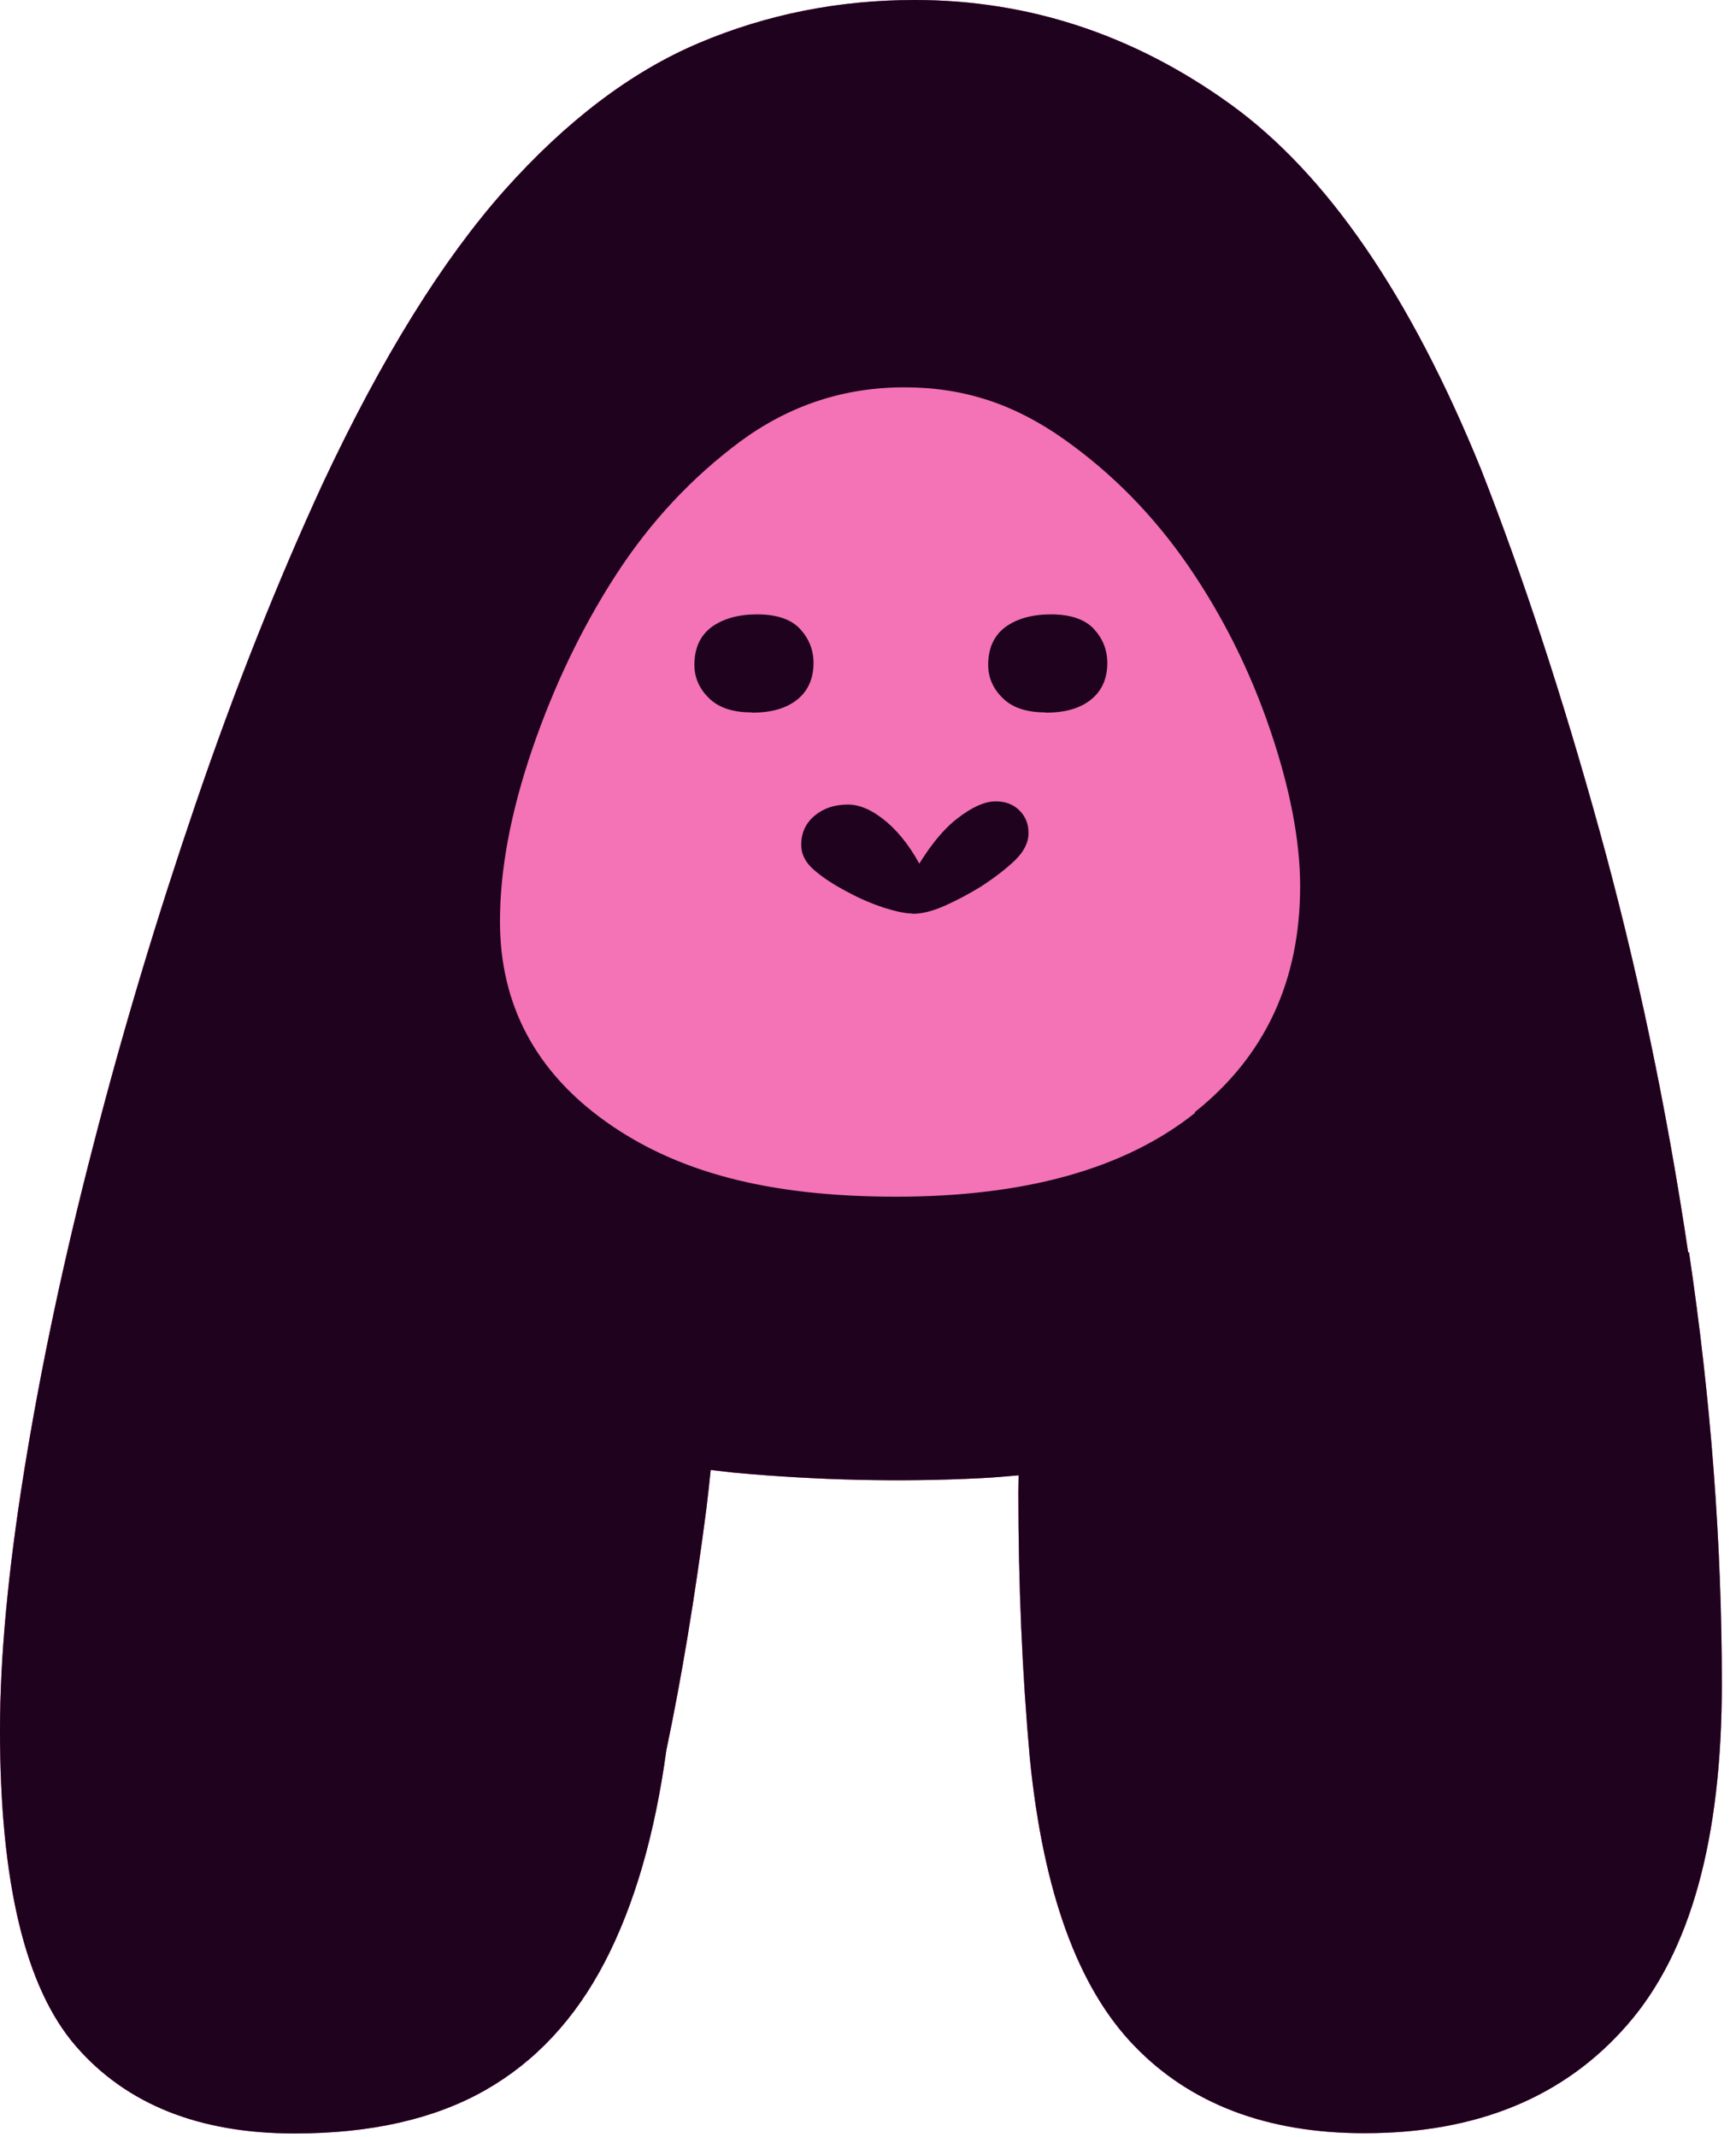 <svg width="65" height="80" viewBox="0 0 65 80" fill="none" xmlns="http://www.w3.org/2000/svg">
<path d="M32.17 35.2C31.9 35.2 31.54 35.12 31.09 34.98C30.64 34.83 30.19 34.64 29.75 34.4C29.21 34.12 28.79 33.84 28.47 33.56C28.15 33.28 28 32.97 28 32.63C28 32.17 28.17 31.81 28.51 31.53C28.85 31.25 29.26 31.12 29.75 31.12C30.21 31.12 30.69 31.34 31.21 31.78C31.72 32.22 32.17 32.82 32.55 33.58L32.15 33.79C32.7 32.81 33.26 32.1 33.82 31.66C34.38 31.22 34.87 31 35.28 31C35.64 31 35.94 31.11 36.17 31.34C36.4 31.57 36.51 31.85 36.51 32.18C36.51 32.54 36.34 32.88 36.01 33.2C35.68 33.52 35.25 33.85 34.73 34.19C34.27 34.47 33.82 34.71 33.37 34.91C32.92 35.11 32.52 35.21 32.17 35.21V35.2Z" fill="#1E021E"/>
<path d="M63.21 46.89C62.39 41.39 61.28 36.13 59.89 31.1C58.5 26.07 57.02 21.56 55.45 17.56C52.81 11.07 49.69 6.52 46.08 3.91C42.48 1.31 38.53 0 34.25 0C31.39 0 28.7 0.54 26.17 1.61C23.64 2.68 21.21 4.52 18.89 7.12C16.57 9.73 14.3 13.38 12.09 18.09C10.38 21.8 8.79 25.8 7.33 30.08C5.87 34.36 4.58 38.64 3.48 42.93C2.37 47.21 1.52 51.25 0.91 55.03C0.3 58.81 0 62.06 0 64.77C0 70.48 0.95 74.42 2.84 76.6C4.73 78.78 7.46 79.87 11.03 79.87C13.88 79.87 16.26 79.33 18.15 78.26C20.04 77.19 21.54 75.58 22.65 73.44C23.76 71.3 24.52 68.66 24.95 65.52C25.52 62.81 26.02 59.79 26.45 56.47C26.51 55.99 26.56 55.51 26.61 55.03C26.9 55.06 27.18 55.1 27.47 55.13C30.64 55.42 33.71 55.49 36.68 55.34C37.19 55.32 37.66 55.27 38.14 55.23C38.14 55.45 38.13 55.65 38.13 55.87C38.13 59.3 38.27 62.61 38.56 65.83C39.06 70.83 40.36 74.41 42.47 76.59C44.57 78.77 47.45 79.86 51.09 79.86C55.3 79.86 58.58 78.51 60.94 75.79C63.3 73.08 64.47 68.83 64.47 63.05C64.47 57.77 64.06 52.38 63.24 46.88H63.21V46.89Z" fill="#F472B6"/>
<path d="M63.21 46.89C62.39 41.39 61.28 36.13 59.89 31.1C58.5 26.07 57.02 21.56 55.45 17.56C52.81 11.07 49.69 6.52 46.08 3.91C42.48 1.31 38.53 0 34.25 0C31.39 0 28.7 0.54 26.17 1.61C23.64 2.68 21.21 4.52 18.89 7.12C16.57 9.73 14.3 13.38 12.09 18.09C10.38 21.8 8.79 25.8 7.33 30.08C5.87 34.36 4.58 38.64 3.48 42.93C2.37 47.21 1.52 51.25 0.91 55.03C0.3 58.81 0 62.06 0 64.77C0 70.48 0.95 74.42 2.84 76.6C4.73 78.78 7.46 79.87 11.03 79.87C13.88 79.87 16.26 79.33 18.15 78.26C20.04 77.19 21.54 75.58 22.65 73.44C23.76 71.3 24.52 68.66 24.95 65.52C25.52 62.81 26.02 59.79 26.45 56.47C26.51 55.99 26.56 55.51 26.61 55.03C26.9 55.06 27.18 55.1 27.47 55.13C30.64 55.42 33.71 55.49 36.68 55.34C37.19 55.32 37.66 55.27 38.14 55.23C38.14 55.45 38.13 55.65 38.13 55.87C38.13 59.3 38.27 62.61 38.56 65.83C39.06 70.83 40.36 74.41 42.47 76.59C44.57 78.77 47.45 79.86 51.09 79.86C55.3 79.86 58.58 78.51 60.94 75.79C63.3 73.08 64.47 68.83 64.47 63.05C64.47 57.77 64.06 52.38 63.24 46.88H63.21V46.89Z" fill="#F472B6"/>
<path d="M63.21 46.89C62.39 41.39 61.28 36.13 59.89 31.1C58.5 26.07 57.02 21.56 55.45 17.56C52.81 11.07 49.69 6.52 46.08 3.91C42.48 1.31 38.53 0 34.25 0C31.39 0 28.7 0.54 26.17 1.61C23.64 2.68 21.21 4.52 18.89 7.12C16.57 9.73 14.3 13.38 12.09 18.09C10.38 21.8 8.79 25.8 7.33 30.08C5.87 34.36 4.58 38.64 3.48 42.93C2.37 47.21 1.52 51.25 0.91 55.03C0.3 58.81 0 62.06 0 64.77C0 70.48 0.95 74.42 2.84 76.6C4.73 78.78 7.46 79.87 11.03 79.87C13.88 79.87 16.26 79.33 18.15 78.26C20.04 77.19 21.54 75.58 22.65 73.44C23.76 71.3 24.52 68.66 24.95 65.52C25.52 62.81 26.02 59.79 26.45 56.47C26.51 55.99 26.56 55.51 26.61 55.03C26.9 55.06 27.18 55.1 27.47 55.13C30.64 55.42 33.71 55.49 36.68 55.34C37.19 55.32 37.66 55.27 38.14 55.23C38.14 55.45 38.13 55.65 38.13 55.87C38.13 59.3 38.27 62.61 38.56 65.83C39.06 70.83 40.36 74.41 42.47 76.59C44.57 78.77 47.45 79.86 51.09 79.86C55.3 79.86 58.58 78.51 60.94 75.79C63.3 73.08 64.47 68.83 64.47 63.05C64.47 57.77 64.06 52.38 63.24 46.88H63.21V46.89ZM44.75 41.66C42.12 43.76 38.38 44.8 33.55 44.8C28.72 44.8 25.3 43.86 22.67 41.98C20.04 40.1 18.72 37.6 18.72 34.49C18.72 32.56 19.12 30.41 19.93 28.04C20.74 25.68 21.78 23.5 23.07 21.51C24.36 19.52 25.92 17.86 27.74 16.51C29.57 15.17 31.61 14.5 33.86 14.5C36.11 14.5 37.99 15.14 39.82 16.43C41.65 17.72 43.2 19.31 44.49 21.18C45.78 23.06 46.8 25.1 47.55 27.3C48.3 29.5 48.68 31.47 48.68 33.18C48.68 36.73 47.36 39.55 44.73 41.64L44.75 41.66Z" fill="#1E021E"/>
<path d="M28.15 26.68C28.88 26.68 29.44 26.52 29.85 26.19C30.25 25.87 30.46 25.41 30.46 24.82C30.46 24.33 30.29 23.91 29.96 23.55C29.63 23.19 29.09 23 28.35 23C27.65 23 27.08 23.16 26.65 23.47C26.22 23.79 26 24.26 26 24.89C26 25.36 26.18 25.78 26.54 26.13C26.9 26.49 27.43 26.67 28.15 26.67V26.68Z" fill="#1E021E"/>
<path d="M39.15 26.68C39.88 26.68 40.44 26.52 40.85 26.19C41.25 25.87 41.46 25.41 41.46 24.82C41.46 24.33 41.29 23.91 40.96 23.55C40.63 23.19 40.09 23 39.35 23C38.65 23 38.08 23.16 37.65 23.47C37.22 23.79 37 24.26 37 24.89C37 25.36 37.18 25.78 37.54 26.13C37.9 26.49 38.43 26.67 39.15 26.67V26.68Z" fill="#1E021E"/>
<path d="M34.17 34.2C33.9 34.2 33.54 34.12 33.09 33.98C32.64 33.83 32.19 33.64 31.75 33.4C31.21 33.12 30.79 32.84 30.47 32.56C30.15 32.28 30 31.97 30 31.63C30 31.17 30.17 30.81 30.51 30.53C30.85 30.25 31.26 30.12 31.75 30.12C32.21 30.12 32.69 30.34 33.21 30.78C33.72 31.22 34.17 31.82 34.55 32.58L34.15 32.79C34.7 31.81 35.26 31.1 35.82 30.66C36.38 30.22 36.87 30 37.28 30C37.64 30 37.94 30.11 38.17 30.34C38.4 30.57 38.51 30.85 38.51 31.18C38.51 31.54 38.34 31.88 38.01 32.2C37.68 32.52 37.25 32.85 36.73 33.19C36.27 33.47 35.82 33.71 35.37 33.91C34.92 34.11 34.52 34.21 34.17 34.21V34.2Z" fill="#1E021E"/>
</svg>
